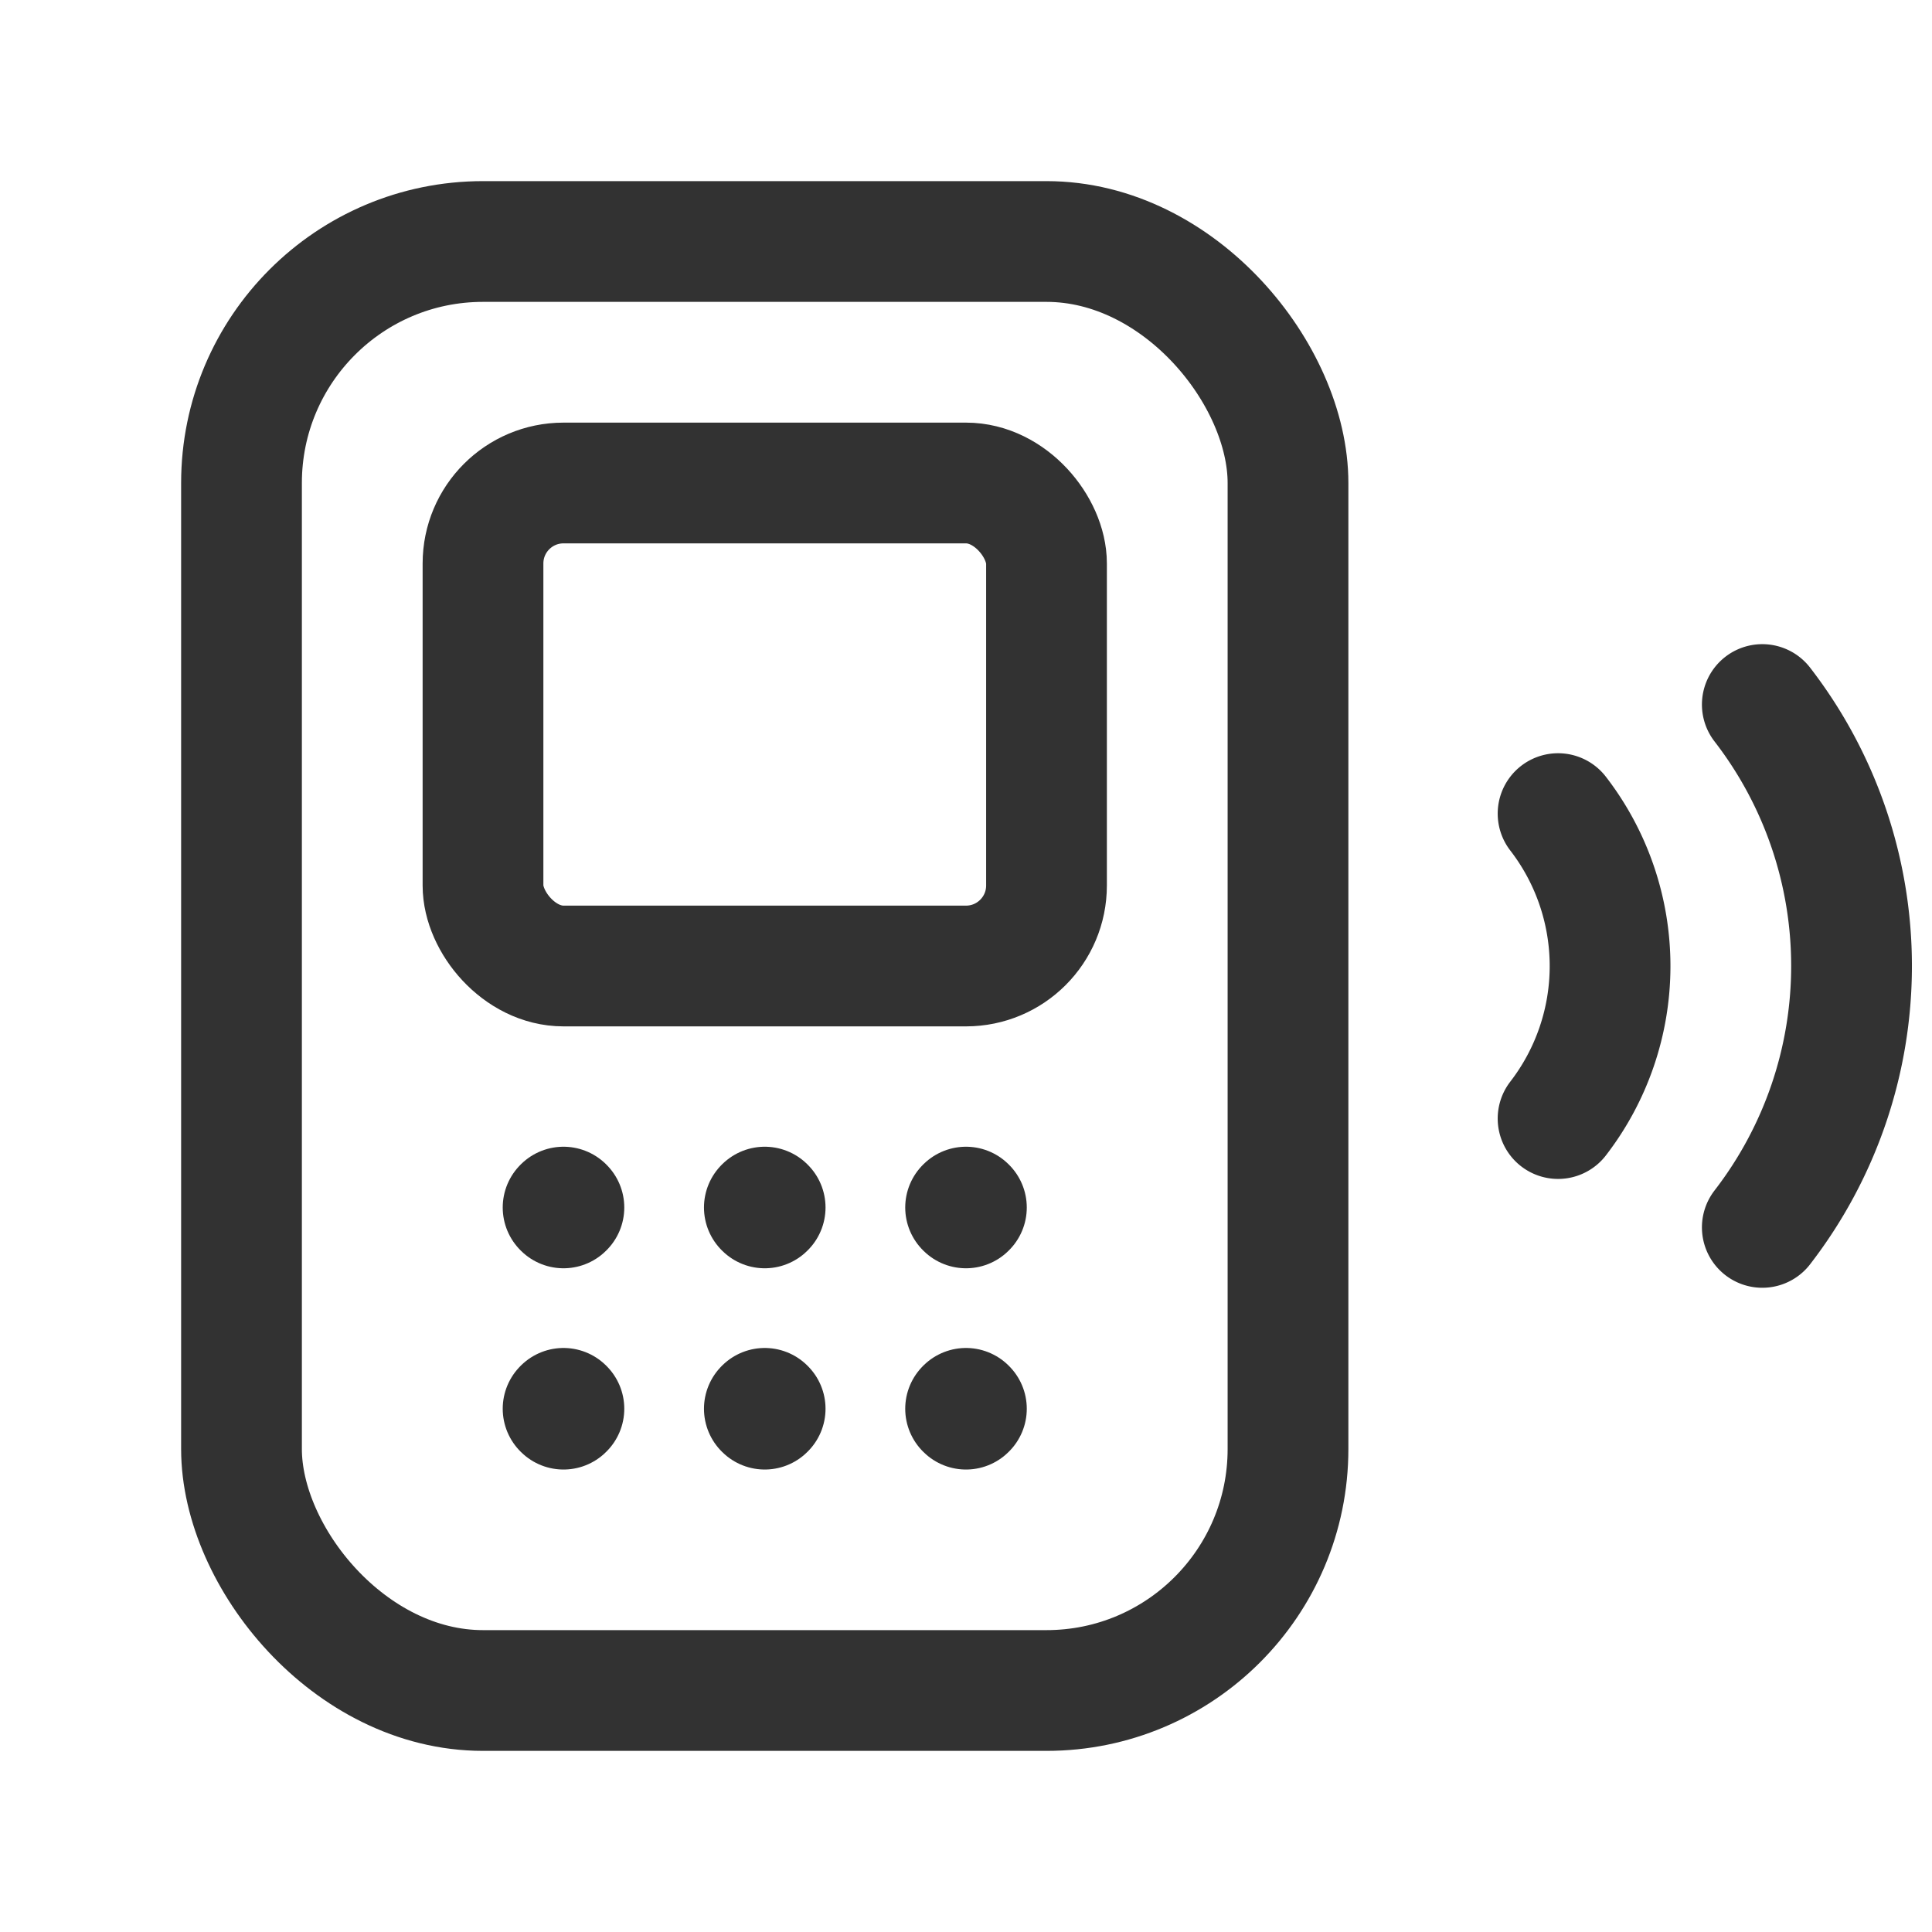 <svg id="Layer_3" data-name="Layer 3" xmlns="http://www.w3.org/2000/svg" viewBox="0 0 24 24"><rect width="24" height="24" fill="none"/><rect x="3" y="3" width="13" height="18" rx="3" stroke-width="1.5" stroke="#323232" stroke-linecap="round" stroke-linejoin="round" fill="none"/><rect x="6" y="6" width="7" height="6" rx="1" stroke-width="1.5" stroke="#323232" stroke-linecap="round" stroke-linejoin="round" fill="none"/><path d="M12,14.995l.005.005L12,15.005,11.995,15,12,14.995" fill="none" stroke="#323232" stroke-linecap="round" stroke-linejoin="round" stroke-width="1.5"/><path d="M9.5,14.995,9.505,15l-.005.005L9.495,15l.005-.005" fill="none" stroke="#323232" stroke-linecap="round" stroke-linejoin="round" stroke-width="1.5"/><path d="M7,14.995,7.005,15,7,15.005,6.995,15,7,14.995" fill="none" stroke="#323232" stroke-linecap="round" stroke-linejoin="round" stroke-width="1.5"/><path d="M12,17.495l.005.005L12,17.505l-.005-.005L12,17.495" fill="none" stroke="#323232" stroke-linecap="round" stroke-linejoin="round" stroke-width="1.5"/><path d="M9.5,17.495l.005.005-.005.005L9.495,17.5l.005-.005" fill="none" stroke="#323232" stroke-linecap="round" stroke-linejoin="round" stroke-width="1.5"/><path d="M7,17.495l.005.005L7,17.505,6.995,17.5,7,17.495" fill="none" stroke="#323232" stroke-linecap="round" stroke-linejoin="round" stroke-width="1.5"/><path d="M21.892,15.247a5.311,5.311,0,0,0,0-6.495" fill="none" stroke="#323232" stroke-linecap="round" stroke-linejoin="round" stroke-width="1.5"/><path d="M19.355,10.107a3.1,3.1,0,0,1,0,3.788" fill="none" stroke="#323232" stroke-linecap="round" stroke-linejoin="round" stroke-width="1.5"/></svg>